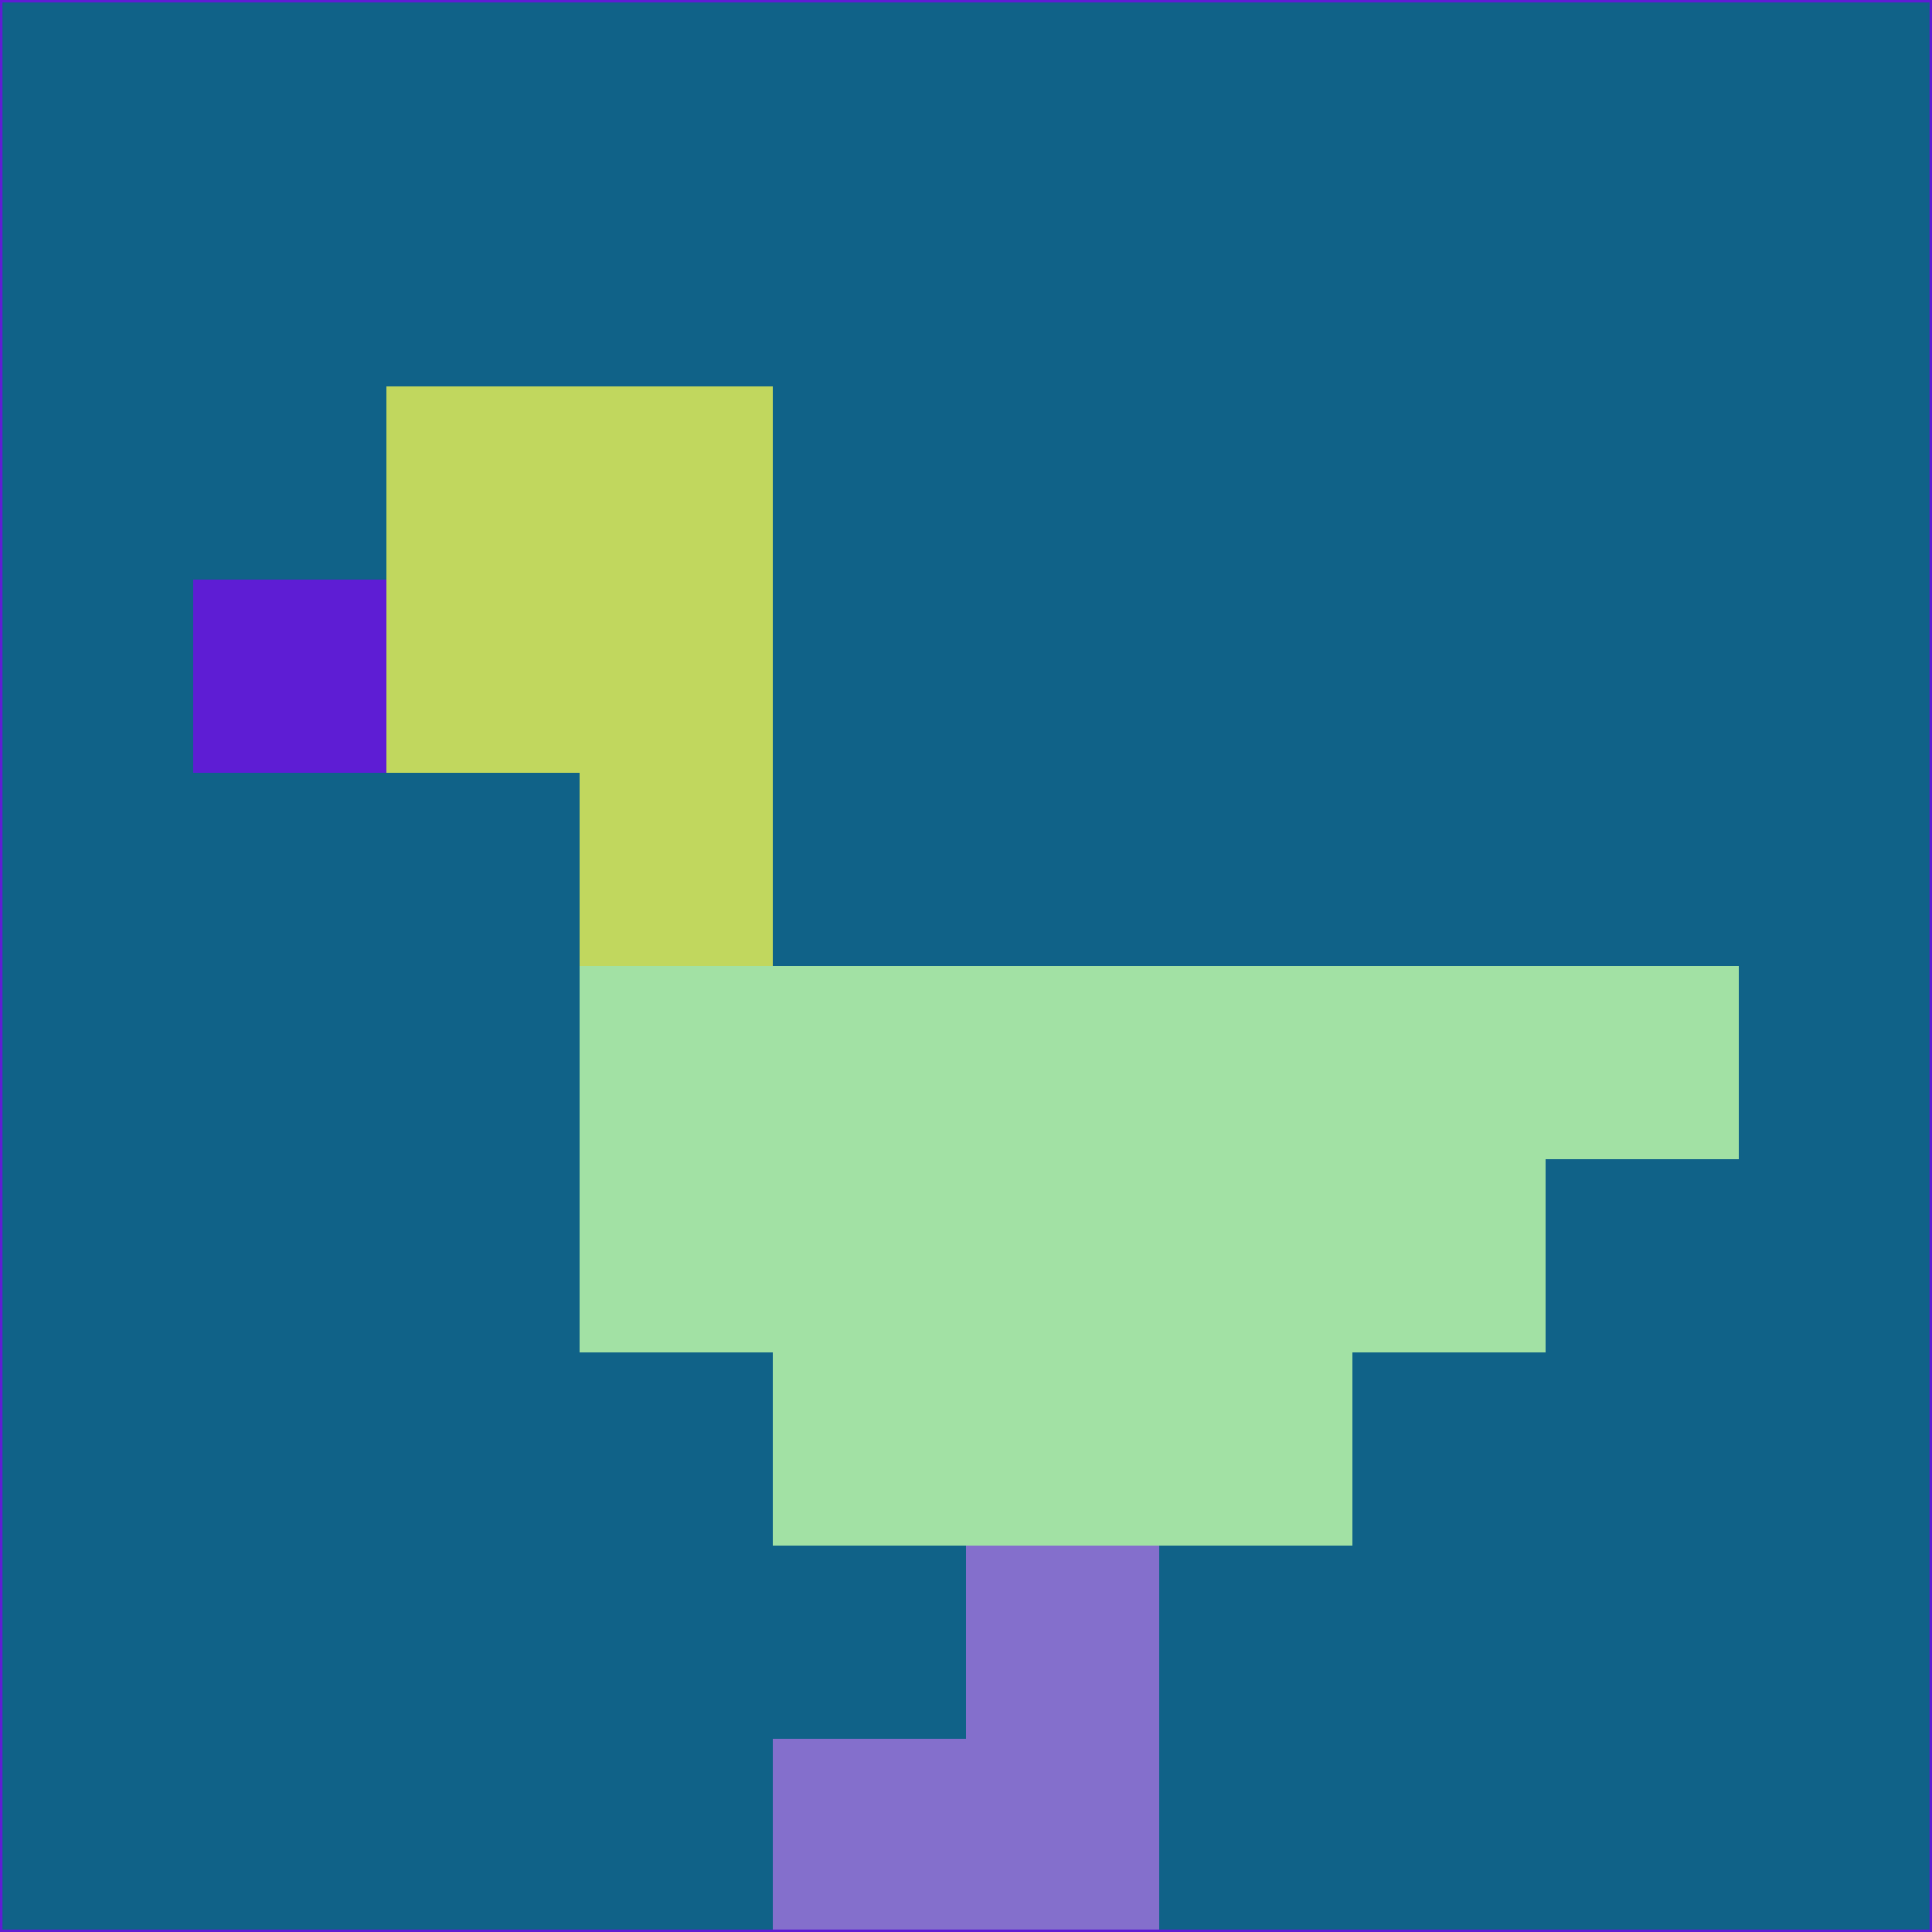 <svg xmlns="http://www.w3.org/2000/svg" version="1.1" width="785" height="785">
  <title>'goose-pfp-694263' by Dmitri Cherniak (Cyberpunk Edition)</title>
  <desc>
    seed=689764
    backgroundColor=#106288
    padding=20
    innerPadding=0
    timeout=500
    dimension=1
    border=false
    Save=function(){return n.handleSave()}
    frame=12

    Rendered at 2024-09-15T22:37:00.442Z
    Generated in 1ms
    Modified for Cyberpunk theme with new color scheme
  </desc>
  <defs/>
  <rect width="100%" height="100%" fill="#106288"/>
  <g>
    <g id="0-0">
      <rect x="0" y="0" height="785" width="785" fill="#106288"/>
      <g>
        <!-- Neon blue -->
        <rect id="0-0-2-2-2-2" x="157" y="157" width="157" height="157" fill="#c1d75e"/>
        <rect id="0-0-3-2-1-4" x="235.5" y="157" width="78.5" height="314" fill="#c1d75e"/>
        <!-- Electric purple -->
        <rect id="0-0-4-5-5-1" x="314" y="392.5" width="392.5" height="78.5" fill="#a2e1a4"/>
        <rect id="0-0-3-5-5-2" x="235.5" y="392.5" width="392.5" height="157" fill="#a2e1a4"/>
        <rect id="0-0-4-5-3-3" x="314" y="392.5" width="235.5" height="235.5" fill="#a2e1a4"/>
        <!-- Neon pink -->
        <rect id="0-0-1-3-1-1" x="78.5" y="235.5" width="78.5" height="78.5" fill="#5e1dd4"/>
        <!-- Cyber yellow -->
        <rect id="0-0-5-8-1-2" x="392.5" y="628" width="78.5" height="157" fill="#846fcc"/>
        <rect id="0-0-4-9-2-1" x="314" y="706.5" width="157" height="78.5" fill="#846fcc"/>
      </g>
      <rect x="0" y="0" stroke="#5e1dd4" stroke-width="2" height="785" width="785" fill="none"/>
    </g>
  </g>
  <script xmlns=""/>
</svg>